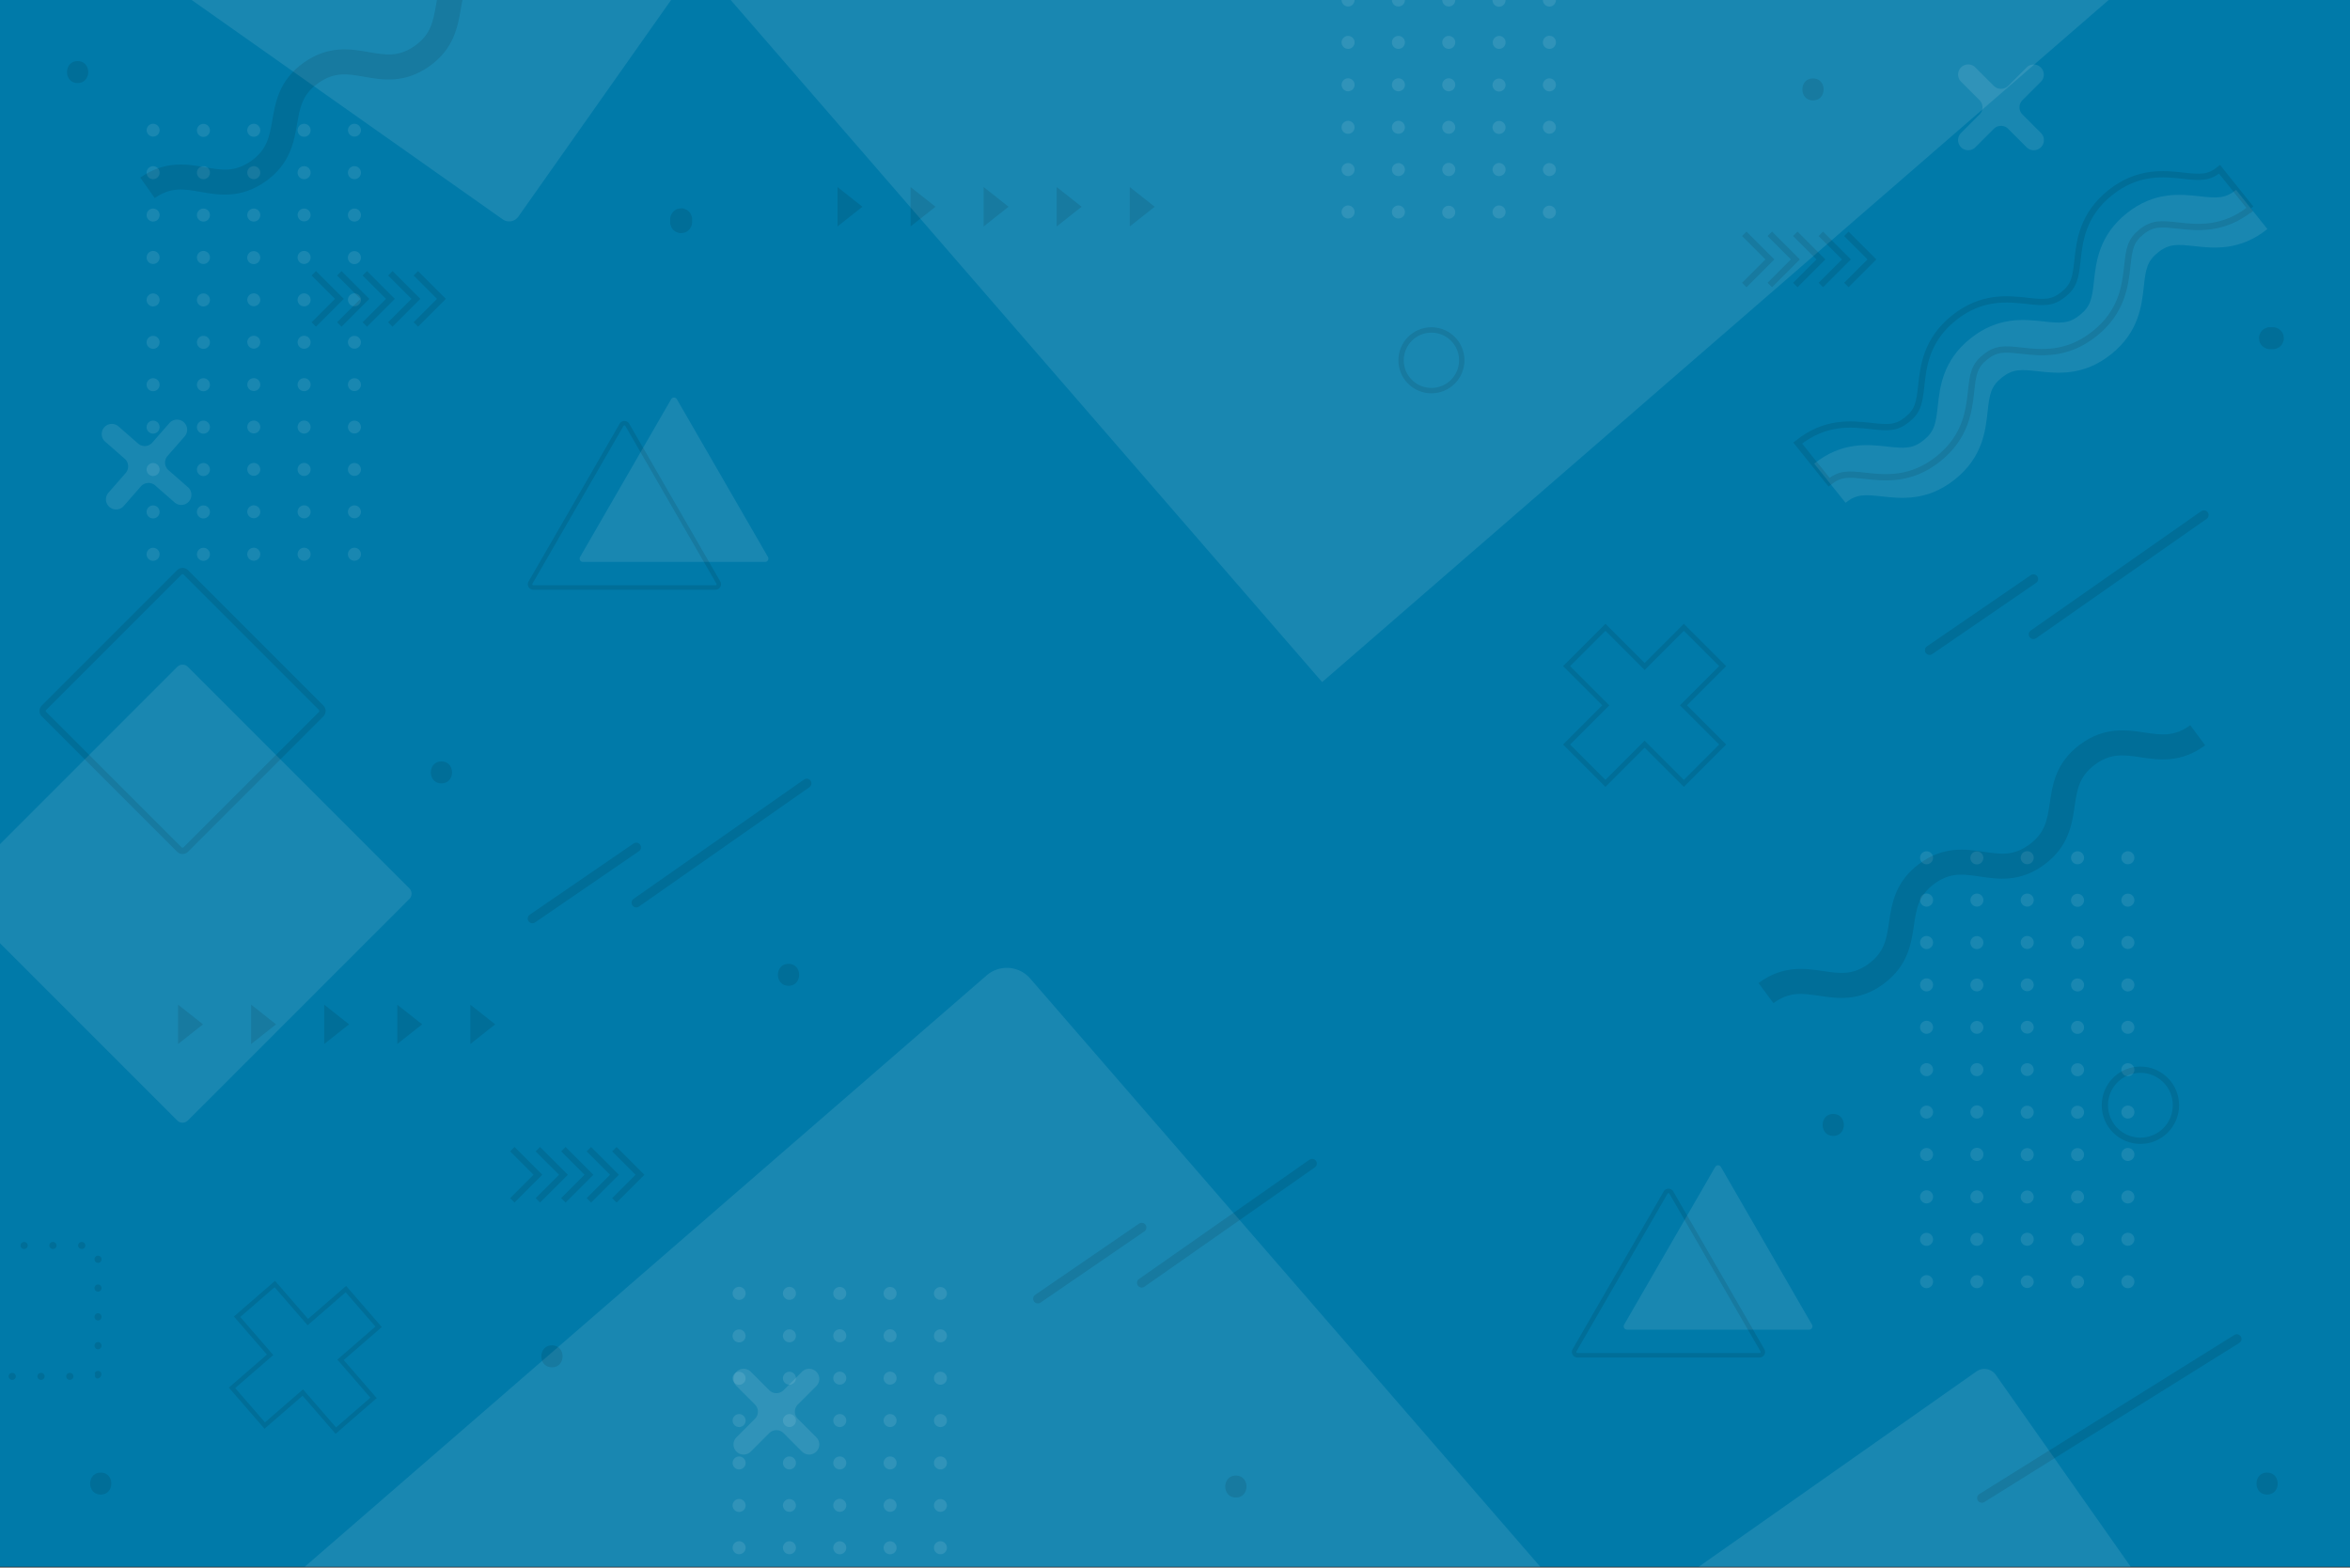 <svg width="1000" height="667" viewBox="0 0 1000 667" fill="none" xmlns="http://www.w3.org/2000/svg"><rect x="0" y="0" width="1000" height="667" fill="#333333" stroke="none"/><g clip-path="url(#a)"><path fill="#007AA9" d="M0 0h1000v666.667H0z"/><path d="M655.432 666.667H129.681l290.151-251.611a13.107 13.107 0 0 1 8.612-3.216c3.681 0 7.343 1.537 9.944 4.537l217.044 250.29zm-92.819-376.434L310.932 0h586.372L562.613 290.233zM75.435 476.778l-94.255-94.253a3.192 3.192 0 0 1 0-4.512l94.255-94.253a3.187 3.187 0 0 1 4.51 0l94.255 94.253a3.192 3.192 0 0 1 0 4.512l-94.255 94.253a3.187 3.187 0 0 1-4.51 0zM213.916 93.332 50.781-21.702a4.776 4.776 0 0 1-1.15-6.656l115.032-163.134a4.775 4.775 0 0 1 6.656-1.151L334.453-77.611a4.775 4.775 0 0 1 1.152 6.656L220.572 92.18a4.777 4.777 0 0 1-6.656 1.152zm565.893 841.591L638.14 733.445a5.892 5.892 0 0 1 1.432-8.21l201.476-141.67a5.895 5.895 0 0 1 8.211 1.431l141.669 201.477a5.894 5.894 0 0 1-1.431 8.212L788.02 936.353a5.894 5.894 0 0 1-8.211-1.43zm42.732-569.462a2.766 2.766 0 1 1-5.44-1.002 2.766 2.766 0 0 1 5.44 1.002zm21.416 0a2.767 2.767 0 1 1-5.439-1.004 2.767 2.767 0 0 1 5.439 1.004zm21.418 0a2.767 2.767 0 1 1-5.442-1.005 2.767 2.767 0 0 1 5.442 1.005zm21.416 0a2.766 2.766 0 1 1-5.44-1.002 2.766 2.766 0 0 1 5.44 1.002zm21.416 0a2.766 2.766 0 1 1-5.44-1.003 2.766 2.766 0 0 1 5.44 1.003zm-85.666 18.04a2.766 2.766 0 1 1-5.44-1.004 2.766 2.766 0 1 1 5.44 1.004zm21.416 0a2.764 2.764 0 0 1-3.221 2.219 2.767 2.767 0 0 1 1.004-5.442 2.767 2.767 0 0 1 2.217 3.223zm21.418 0a2.767 2.767 0 1 1-5.442-1.005 2.767 2.767 0 0 1 5.442 1.005zm21.416 0a2.767 2.767 0 1 1-5.439-1.003 2.767 2.767 0 0 1 5.439 1.003zm21.416 0a2.766 2.766 0 1 1-5.44-1.003 2.766 2.766 0 0 1 5.44 1.003zm-85.666 18.04a2.766 2.766 0 1 1-5.44-1.002 2.765 2.765 0 1 1 5.44 1.002zm21.416 0a2.766 2.766 0 1 1-5.44-1 2.766 2.766 0 0 1 5.44 1zm21.418 0a2.767 2.767 0 1 1-5.443-1.003 2.767 2.767 0 0 1 5.443 1.003zm21.416 0a2.766 2.766 0 1 1-5.44-1.002 2.766 2.766 0 1 1 5.44 1.002zm21.416 0a2.766 2.766 0 1 1-5.441-1 2.766 2.766 0 0 1 5.441 1zm-85.666 18.041a2.766 2.766 0 1 1-5.441-1.004 2.766 2.766 0 0 1 5.441 1.004zm21.416 0a2.765 2.765 0 1 1-5.44-1.004 2.767 2.767 0 0 1 5.44 1.004zm21.418 0a2.768 2.768 0 0 1-5.442-1.004 2.767 2.767 0 0 1 5.442 1.004zm21.416 0a2.766 2.766 0 1 1-5.44-1.002 2.766 2.766 0 0 1 5.44 1.002zm21.416 0a2.767 2.767 0 1 1-5.442-1.004 2.767 2.767 0 0 1 5.442 1.004zm-85.666 18.04a2.766 2.766 0 1 1-5.441-1.004 2.766 2.766 0 0 1 5.441 1.004zm21.416 0a2.765 2.765 0 1 1-5.44-1.004 2.767 2.767 0 0 1 5.44 1.004zm21.418 0a2.768 2.768 0 0 1-5.442-1.004 2.767 2.767 0 0 1 5.442 1.004zm21.416 0a2.766 2.766 0 1 1-5.44-1.002 2.766 2.766 0 0 1 5.44 1.002zm21.416 0a2.767 2.767 0 1 1-5.442-1.004 2.767 2.767 0 0 1 5.442 1.004zm-85.666 18.04a2.766 2.766 0 1 1-5.441-1.004 2.766 2.766 0 0 1 5.441 1.004zm21.416 0a2.765 2.765 0 1 1-5.44-1.004 2.766 2.766 0 1 1 5.44 1.004zm21.418 0a2.768 2.768 0 0 1-5.442-1.004 2.767 2.767 0 0 1 5.442 1.004zm21.416 0a2.766 2.766 0 1 1-5.44-1.002 2.766 2.766 0 0 1 5.44 1.002zm21.416 0a2.767 2.767 0 1 1-5.442-1.004 2.767 2.767 0 0 1 5.442 1.004zm-85.666 18.042a2.765 2.765 0 1 1-5.438-1.004 2.765 2.765 0 0 1 5.438 1.004zm21.416 0a2.764 2.764 0 0 1-3.221 2.217 2.764 2.764 0 0 1-2.219-3.221 2.767 2.767 0 1 1 5.44 1.004zm21.418 0a2.767 2.767 0 1 1-5.44-1.007 2.767 2.767 0 0 1 5.44 1.007zm21.416 0a2.767 2.767 0 1 1-5.44-1.007 2.767 2.767 0 0 1 5.44 1.007zm21.416 0a2.766 2.766 0 1 1-5.44-1.005 2.766 2.766 0 0 1 5.44 1.005zm-85.666 18.04a2.765 2.765 0 1 1-5.438-1.004 2.765 2.765 0 0 1 5.438 1.004zm21.416 0a2.764 2.764 0 0 1-3.221 2.217 2.764 2.764 0 0 1-2.219-3.221 2.767 2.767 0 1 1 5.44 1.004zm21.418 0a2.767 2.767 0 1 1-5.44-1.007 2.767 2.767 0 0 1 5.44 1.007zm21.416 0a2.767 2.767 0 1 1-5.44-1.007 2.767 2.767 0 0 1 5.44 1.007zm21.416 0a2.766 2.766 0 1 1-5.44-1.005 2.766 2.766 0 0 1 5.44 1.005zm-85.666 18.039a2.765 2.765 0 1 1-5.44-1.003 2.766 2.766 0 1 1 5.44 1.003zm21.416 0a2.763 2.763 0 0 1-3.221 2.218 2.765 2.765 0 1 1 1.004-5.44 2.766 2.766 0 0 1 2.217 3.222zm21.418 0a2.767 2.767 0 1 1-5.441-1.005 2.767 2.767 0 0 1 5.441 1.005zm21.416 0a2.767 2.767 0 1 1-5.441-1.005 2.767 2.767 0 0 1 5.441 1.005zm21.416 0a2.766 2.766 0 1 1-5.44-1.003 2.766 2.766 0 0 1 5.44 1.003zm-85.666 18.039a2.766 2.766 0 1 1-5.44-1.002 2.766 2.766 0 0 1 5.44 1.002zm21.416 0a2.766 2.766 0 1 1-5.44-1.002 2.766 2.766 0 0 1 5.44 1.002zm21.418 0a2.766 2.766 0 1 1-2.219-3.221 2.766 2.766 0 0 1 2.219 3.221zm21.416 0a2.766 2.766 0 1 1-5.44-1.001 2.766 2.766 0 0 1 5.44 1.001zm21.416 0a2.765 2.765 0 1 1-2.219-3.221 2.766 2.766 0 0 1 2.219 3.221zm-85.666 18.042a2.766 2.766 0 1 1-5.441-1.004 2.766 2.766 0 0 1 5.441 1.004zm21.416 0a2.765 2.765 0 1 1-5.44-1.003 2.765 2.765 0 1 1 5.44 1.003zm21.418 0a2.768 2.768 0 0 1-5.442-1.003 2.768 2.768 0 0 1 5.442 1.003zm21.416 0a2.767 2.767 0 1 1-5.439-1.003 2.767 2.767 0 0 1 5.439 1.003zm21.416 0a2.767 2.767 0 1 1-5.442-1.004 2.767 2.767 0 0 1 5.442 1.004zM67.877 55.936a2.767 2.767 0 0 1-5.44-1.003 2.765 2.765 0 0 1 3.221-2.218 2.765 2.765 0 0 1 2.22 3.22zm21.416 0a2.767 2.767 0 1 1-5.441-1.005 2.767 2.767 0 0 1 5.441 1.005zm21.417 0a2.768 2.768 0 0 1-3.223 2.219 2.765 2.765 0 0 1-2.218-3.222 2.765 2.765 0 0 1 3.222-2.218 2.765 2.765 0 0 1 2.219 3.22zm21.417 0a2.768 2.768 0 0 1-3.223 2.219 2.764 2.764 0 0 1-2.218-3.222 2.766 2.766 0 0 1 5.441 1.003zm21.416 0a2.768 2.768 0 0 1-5.442-1.003 2.766 2.766 0 0 1 3.223-2.218 2.765 2.765 0 0 1 2.219 3.22zM67.877 73.977a2.765 2.765 0 0 1-3.222 2.218 2.766 2.766 0 1 1 3.222-2.217zm21.416 0a2.765 2.765 0 0 1-3.222 2.218 2.766 2.766 0 1 1 3.222-2.218zm21.417 0a2.766 2.766 0 1 1-5.44-1.005 2.766 2.766 0 0 1 5.44 1.005zm21.417 0a2.766 2.766 0 1 1-5.44-1.006 2.766 2.766 0 0 1 5.44 1.006zm21.416 0a2.766 2.766 0 0 1-3.223 2.218 2.767 2.767 0 1 1 3.223-2.217zm-85.666 18.04a2.766 2.766 0 1 1-5.44-1.006 2.766 2.766 0 0 1 5.44 1.006zm21.416 0a2.766 2.766 0 1 1-5.44-1.005 2.766 2.766 0 0 1 5.44 1.005zm21.417 0a2.767 2.767 0 1 1-5.442-1.007 2.767 2.767 0 0 1 5.442 1.007zm21.417 0a2.768 2.768 0 0 1-5.441-1.004 2.766 2.766 0 1 1 5.441 1.004zm21.416 0a2.767 2.767 0 1 1-5.442-1.007 2.767 2.767 0 0 1 5.442 1.007zm-85.666 18.04a2.766 2.766 0 1 1-5.44-1.006 2.766 2.766 0 0 1 5.44 1.006zm21.416 0a2.765 2.765 0 0 1-3.222 2.217 2.765 2.765 0 1 1 1.004-5.44 2.767 2.767 0 0 1 2.218 3.223zm21.417 0a2.767 2.767 0 1 1-5.44-1.007 2.767 2.767 0 0 1 5.44 1.007zm21.417 0a2.767 2.767 0 1 1-5.442-1.008 2.767 2.767 0 0 1 5.442 1.008zm21.416 0a2.767 2.767 0 1 1-5.44-1.007 2.767 2.767 0 0 1 5.44 1.007zm-85.666 18.04a2.766 2.766 0 1 1-5.44-1.003 2.766 2.766 0 0 1 5.44 1.003zm21.416 0a2.766 2.766 0 1 1-5.44-1.002 2.766 2.766 0 0 1 5.44 1.002zm21.417 0a2.767 2.767 0 0 1-5.441-1.002 2.765 2.765 0 0 1 3.222-2.219 2.765 2.765 0 0 1 2.219 3.221zm21.417 0a2.768 2.768 0 0 1-3.223 2.219 2.765 2.765 0 0 1-2.218-3.221 2.766 2.766 0 0 1 5.441 1.002zm21.416 0a2.767 2.767 0 0 1-5.442-1.002 2.766 2.766 0 0 1 3.223-2.219 2.765 2.765 0 0 1 2.219 3.221zm-85.666 18.04a2.766 2.766 0 1 1-5.44-1.003 2.766 2.766 0 0 1 5.44 1.003zm21.416 0a2.766 2.766 0 1 1-5.44-1.002 2.766 2.766 0 0 1 5.44 1.002zm21.417 0a2.767 2.767 0 0 1-5.441-1.002 2.766 2.766 0 0 1 5.441 1.002zm21.417 0a2.765 2.765 0 1 1-2.219-3.221 2.767 2.767 0 0 1 2.219 3.221zm21.416 0a2.767 2.767 0 0 1-5.442-1.002 2.767 2.767 0 0 1 5.442 1.002zm-85.666 18.04a2.766 2.766 0 1 1-5.44-1.003 2.766 2.766 0 0 1 5.44 1.003zm21.416 0a2.766 2.766 0 1 1-5.44-1.002 2.766 2.766 0 0 1 5.44 1.002zm21.417 0a2.767 2.767 0 0 1-5.441-1.002 2.766 2.766 0 0 1 5.441 1.002zm21.417 0a2.765 2.765 0 1 1-2.219-3.221 2.767 2.767 0 0 1 2.219 3.221zm21.416 0a2.767 2.767 0 0 1-5.442-1.002 2.767 2.767 0 0 1 5.442 1.002zm-85.666 18.04a2.766 2.766 0 1 1-5.44-1.003 2.766 2.766 0 0 1 5.44 1.003zm21.416 0a2.766 2.766 0 1 1-5.44-1.002 2.766 2.766 0 0 1 5.44 1.002zm21.417 0a2.767 2.767 0 0 1-5.441-1.002 2.766 2.766 0 0 1 5.441 1.002zm21.417 0a2.765 2.765 0 1 1-2.219-3.221 2.767 2.767 0 0 1 2.219 3.221zm21.416 0a2.767 2.767 0 0 1-5.442-1.002 2.767 2.767 0 0 1 5.442 1.002zm-85.666 18.041a2.766 2.766 0 1 1-5.44-1.003 2.766 2.766 0 0 1 5.44 1.003zm21.416 0a2.766 2.766 0 1 1-5.44-1.002 2.766 2.766 0 0 1 5.44 1.002zm21.417 0a2.767 2.767 0 0 1-5.441-1.004 2.766 2.766 0 0 1 5.441 1.004zm21.417 0a2.766 2.766 0 1 1-5.442-1.002 2.766 2.766 0 0 1 5.442 1.002zm21.416 0a2.767 2.767 0 0 1-5.442-1.004 2.767 2.767 0 0 1 5.442 1.004zm-85.666 18.04a2.766 2.766 0 1 1-5.44-1.003 2.766 2.766 0 0 1 5.44 1.003zm21.416 0a2.766 2.766 0 1 1-5.44-1.002 2.766 2.766 0 0 1 5.44 1.002zm21.417 0a2.767 2.767 0 0 1-5.441-1.004 2.766 2.766 0 0 1 5.441 1.004zm21.417 0a2.766 2.766 0 1 1-5.442-1.002 2.766 2.766 0 0 1 5.442 1.002zm21.416 0a2.767 2.767 0 0 1-5.442-1.004 2.767 2.767 0 0 1 5.442 1.004zm-85.666 18.04a2.766 2.766 0 1 1-5.44-1.003 2.766 2.766 0 0 1 5.44 1.003zm21.416 0a2.766 2.766 0 1 1-5.44-1.002 2.766 2.766 0 0 1 5.44 1.002zm21.417 0a2.767 2.767 0 1 1-5.442-1.005 2.767 2.767 0 0 1 5.442 1.005zm21.417 0a2.766 2.766 0 1 1-5.442-1.002 2.766 2.766 0 0 1 5.442 1.002zm21.416 0a2.767 2.767 0 1 1-5.442-1.005 2.767 2.767 0 0 1 5.442 1.005z" fill="#fff" fill-opacity=".1"/><path d="M576.38.501a2.766 2.766 0 1 1-5.441-1.004A2.766 2.766 0 0 1 576.38.501zm21.416 0a2.766 2.766 0 1 1-5.441-1.004 2.766 2.766 0 0 1 5.441 1.004zm21.416 0a2.766 2.766 0 1 1-5.441-1.004 2.766 2.766 0 0 1 5.441 1.004zm21.416 0a2.767 2.767 0 1 1-5.438-1.004A2.767 2.767 0 0 1 640.628.5zm21.417 0a2.766 2.766 0 1 1-5.44-1.003 2.766 2.766 0 0 1 5.44 1.003zM576.38 18.543a2.766 2.766 0 1 1-5.441-1.004 2.766 2.766 0 0 1 5.441 1.003zm21.416 0a2.766 2.766 0 1 1-5.441-1.004 2.766 2.766 0 0 1 5.441 1.003zm21.416 0a2.766 2.766 0 1 1-5.441-1.004 2.766 2.766 0 0 1 5.441 1.003zm21.416 0a2.764 2.764 0 0 1-3.221 2.218 2.768 2.768 0 0 1 1.004-5.442 2.768 2.768 0 0 1 2.217 3.223zm21.417 0a2.766 2.766 0 1 1-5.441-1.005 2.767 2.767 0 1 1 5.441 1.004zm-85.665 18.04a2.766 2.766 0 1 1-5.441-1.004 2.766 2.766 0 0 1 5.441 1.004zm21.416 0a2.766 2.766 0 1 1-5.441-1.004 2.766 2.766 0 0 1 5.441 1.004zm21.416 0a2.766 2.766 0 1 1-5.441-1.004 2.766 2.766 0 0 1 5.441 1.004zm21.416 0a2.767 2.767 0 1 1-5.438-1.004 2.767 2.767 0 0 1 5.438 1.004zm21.417 0a2.766 2.766 0 1 1-5.44-1.003 2.766 2.766 0 0 1 5.44 1.003zm-85.665 18.04a2.767 2.767 0 1 1-5.441-1.004 2.767 2.767 0 0 1 5.441 1.004zm21.416 0a2.767 2.767 0 1 1-5.441-1.004 2.767 2.767 0 0 1 5.441 1.004zm21.416 0a2.767 2.767 0 1 1-5.441-1.004 2.767 2.767 0 0 1 5.441 1.004zm21.416 0a2.767 2.767 0 1 1-5.438-1.004 2.767 2.767 0 0 1 5.438 1.004zm21.417 0a2.766 2.766 0 1 1-5.44-1.003 2.766 2.766 0 0 1 5.44 1.003zM576.38 72.662a2.765 2.765 0 0 1-3.223 2.219 2.766 2.766 0 1 1 3.223-2.219zm21.416 0a2.765 2.765 0 0 1-3.223 2.219 2.766 2.766 0 1 1 3.223-2.219zm21.416 0a2.765 2.765 0 1 1-5.44-1.002 2.767 2.767 0 1 1 5.44 1.003zm21.416 0a2.765 2.765 0 1 1-5.44-1.003 2.766 2.766 0 1 1 5.44 1.003zm21.417 0a2.765 2.765 0 1 1-5.441-1.003 2.766 2.766 0 1 1 5.441 1.003zM576.38 90.704a2.766 2.766 0 1 1-5.442-1.003 2.766 2.766 0 0 1 5.442 1.003zm21.416 0a2.766 2.766 0 1 1-5.442-1.003 2.766 2.766 0 0 1 5.442 1.003zm21.416 0a2.767 2.767 0 1 1-5.438-1.004 2.767 2.767 0 0 1 5.438 1.004zm21.416 0a2.766 2.766 0 1 1-5.441-1.004 2.766 2.766 0 0 1 5.441 1.004zm21.417 0a2.767 2.767 0 1 1-5.44-1.004 2.767 2.767 0 0 1 5.44 1.004zM317.24 550.842a2.766 2.766 0 1 1-5.44-1.004 2.766 2.766 0 1 1 5.44 1.004zm21.416 0a2.765 2.765 0 1 1-5.44-1.004 2.767 2.767 0 0 1 3.223-2.219 2.768 2.768 0 0 1 2.217 3.223zm21.417 0a2.766 2.766 0 1 1-5.44-1.003 2.766 2.766 0 0 1 5.44 1.003zm21.416 0a2.766 2.766 0 1 1-5.44-1.003 2.766 2.766 0 0 1 5.44 1.003zm21.416 0a2.765 2.765 0 1 1-5.44-1.004 2.767 2.767 0 0 1 5.44 1.004zm-85.665 18.041a2.767 2.767 0 1 1-5.44-1.006 2.767 2.767 0 0 1 5.44 1.006zm21.416 0a2.766 2.766 0 1 1-5.44-1.003 2.766 2.766 0 0 1 5.44 1.003zm21.417 0a2.767 2.767 0 1 1-5.442-1.007 2.767 2.767 0 0 1 5.442 1.007zm21.416 0a2.767 2.767 0 1 1-5.442-1.007 2.767 2.767 0 0 1 5.442 1.007zm21.416 0a2.766 2.766 0 1 1-5.44-1.003 2.766 2.766 0 0 1 5.44 1.003zm-85.665 18.041a2.767 2.767 0 1 1-5.44-1.006 2.767 2.767 0 0 1 5.44 1.006zm21.416 0a2.766 2.766 0 1 1-5.44-1.003 2.766 2.766 0 0 1 5.44 1.003zm21.417 0a2.767 2.767 0 1 1-5.442-1.007 2.767 2.767 0 0 1 5.442 1.007zm21.416 0a2.767 2.767 0 1 1-5.442-1.007 2.767 2.767 0 0 1 5.442 1.007zm21.416 0a2.766 2.766 0 1 1-5.44-1.003 2.766 2.766 0 0 1 5.44 1.003zm-85.665 18.04a2.765 2.765 0 0 1-5.44-1.004 2.765 2.765 0 1 1 5.44 1.004zm21.416 0a2.764 2.764 0 0 1-3.221 2.217 2.765 2.765 0 1 1 1.004-5.44 2.767 2.767 0 0 1 2.217 3.223zm21.417 0a2.766 2.766 0 1 1-5.44-1.005 2.766 2.766 0 0 1 5.44 1.005zm21.416 0a2.766 2.766 0 1 1-5.44-1.005 2.766 2.766 0 0 1 5.44 1.005zm21.416 0a2.764 2.764 0 0 1-3.221 2.217 2.765 2.765 0 1 1 1.003-5.44 2.767 2.767 0 0 1 2.218 3.223zm-85.665 18.04a2.766 2.766 0 1 1-5.44-1.006 2.766 2.766 0 0 1 5.44 1.006zm21.416 0a2.765 2.765 0 0 1-3.221 2.217 2.767 2.767 0 1 1 3.221-2.217zm21.417 0a2.766 2.766 0 1 1-5.44-1.007 2.766 2.766 0 0 1 5.44 1.007zm21.416 0a2.766 2.766 0 1 1-5.44-1.007 2.766 2.766 0 0 1 5.44 1.007zm21.416 0a2.765 2.765 0 0 1-3.221 2.217 2.767 2.767 0 1 1 3.221-2.217zm-85.665 18.038a2.766 2.766 0 1 1-5.44-1 2.766 2.766 0 0 1 5.44 1zm21.416 0a2.765 2.765 0 1 1-5.44-1.001 2.767 2.767 0 0 1 5.44 1.001zm21.417 0a2.766 2.766 0 1 1-5.441-1 2.766 2.766 0 0 1 5.441 1zm21.416 0a2.766 2.766 0 1 1-5.441-1 2.766 2.766 0 0 1 5.441 1zm21.416 0a2.765 2.765 0 1 1-5.44-1.001 2.767 2.767 0 0 1 5.44 1.001zm-85.665 18.042a2.766 2.766 0 1 1-5.441-1.004 2.766 2.766 0 0 1 5.441 1.004zm21.416 0a2.765 2.765 0 1 1-5.44-1.001 2.765 2.765 0 0 1 5.44 1.001zm21.417 0a2.767 2.767 0 1 1-5.442-1.004 2.767 2.767 0 0 1 5.442 1.004zm21.416 0a2.767 2.767 0 1 1-5.442-1.004 2.767 2.767 0 0 1 5.442 1.004zm21.416 0a2.765 2.765 0 1 1-5.44-1.001 2.765 2.765 0 0 1 5.44 1.001z" fill="#fff" fill-opacity=".1"/><path d="M925.937 470.289c0 8.355-6.773 15.128-15.128 15.128-8.354 0-15.128-6.773-15.128-15.128 0-8.356 6.774-15.129 15.128-15.129 8.355 0 15.128 6.773 15.128 15.129z" stroke="#000" stroke-opacity=".1" stroke-width="2.667" stroke-miterlimit="10"/><path d="M622.027 153.307c0 7.13-5.782 12.912-12.912 12.912-7.132 0-12.914-5.782-12.914-12.912 0-7.132 5.782-12.914 12.914-12.914 7.13 0 12.912 5.782 12.912 12.914z" stroke="#000" stroke-opacity=".1" stroke-width="2.276" stroke-miterlimit="10"/><path d="m742.257 99.496 10.89 10.889-10.89 10.889" stroke="#000" stroke-opacity=".1" stroke-width="2.667" stroke-miterlimit="10"/><path d="m753.113 99.496 10.89 10.889-10.89 10.889" stroke="#000" stroke-opacity=".1" stroke-width="2.667" stroke-miterlimit="10"/><path d="m763.969 99.496 10.89 10.889-10.89 10.889" stroke="#000" stroke-opacity=".1" stroke-width="2.667" stroke-miterlimit="10"/><path d="m774.825 99.496 10.89 10.889-10.89 10.889" stroke="#000" stroke-opacity=".1" stroke-width="2.667" stroke-miterlimit="10"/><path d="m785.681 99.496 10.89 10.889-10.89 10.889M218.019 488.983l10.889 10.889-10.889 10.889" stroke="#000" stroke-opacity=".1" stroke-width="2.667" stroke-miterlimit="10"/><path d="m228.873 488.983 10.89 10.889-10.89 10.889" stroke="#000" stroke-opacity=".1" stroke-width="2.667" stroke-miterlimit="10"/><path d="m239.729 488.983 10.89 10.889-10.89 10.889" stroke="#000" stroke-opacity=".1" stroke-width="2.667" stroke-miterlimit="10"/><path d="m250.585 488.983 10.89 10.889-10.89 10.889" stroke="#000" stroke-opacity=".1" stroke-width="2.667" stroke-miterlimit="10"/><path d="m261.441 488.983 10.89 10.889-10.89 10.889m-127.91-394.473 10.889 10.889-10.889 10.889" stroke="#000" stroke-opacity=".1" stroke-width="2.667" stroke-miterlimit="10"/><path d="m144.385 116.288 10.89 10.889-10.89 10.889" stroke="#000" stroke-opacity=".1" stroke-width="2.667" stroke-miterlimit="10"/><path d="m155.241 116.288 10.89 10.889-10.89 10.889" stroke="#000" stroke-opacity=".1" stroke-width="2.667" stroke-miterlimit="10"/><path d="m166.097 116.288 10.89 10.889-10.89 10.889" stroke="#000" stroke-opacity=".1" stroke-width="2.667" stroke-miterlimit="10"/><path d="m176.953 116.288 10.89 10.889-10.89 10.889" stroke="#000" stroke-opacity=".1" stroke-width="2.667" stroke-miterlimit="10"/><path d="M252.281-20.728c-10.52 7.395-19.958 5.741-27.544 4.412-7.076-1.24-12.665-2.219-19.565 2.632-6.9 4.852-7.868 10.444-9.096 17.521-1.315 7.588-2.952 17.03-13.471 24.427-10.517 7.396-19.957 5.74-27.541 4.41-7.075-1.24-12.665-2.22-19.563 2.631s-7.867 10.442-9.094 17.522c-1.314 7.585-2.95 17.028-13.469 24.422-10.517 7.398-19.957 5.742-27.54 4.412-7.076-1.24-12.666-2.22-19.563 2.631L59.7 75.567c10.516-7.396 19.956-5.74 27.54-4.412 7.075 1.241 12.664 2.221 19.563-2.63 6.899-4.852 7.867-10.442 9.094-17.521 1.315-7.585 2.951-17.028 13.469-24.424 10.518-7.395 19.957-5.741 27.539-4.412 7.076 1.241 12.666 2.22 19.566-2.63 6.898-4.851 7.868-10.443 9.094-17.522 1.316-7.588 2.954-17.028 13.471-24.424 10.52-7.397 19.959-5.743 27.543-4.415 7.077 1.242 12.666 2.22 19.566-2.632l6.136 8.727zm496.024 439.025c10.327-7.663 19.806-6.249 27.422-5.113 7.105 1.058 12.718 1.896 19.493-3.131 6.773-5.025 7.599-10.639 8.645-17.747 1.122-7.617 2.518-17.098 12.844-24.761 10.327-7.661 19.806-6.247 27.42-5.112 7.104 1.06 12.718 1.897 19.49-3.127 6.773-5.025 7.598-10.638 8.645-17.746 1.121-7.618 2.516-17.098 12.843-24.759 10.326-7.661 19.804-6.249 27.42-5.112 7.104 1.06 12.717 1.897 19.489-3.128l6.355 8.567c-10.326 7.66-19.803 6.246-27.419 5.11-7.104-1.06-12.717-1.897-19.489 3.13-6.774 5.024-7.599 10.637-8.646 17.745-1.121 7.617-2.516 17.097-12.842 24.76-10.326 7.66-19.804 6.247-27.419 5.111-7.105-1.06-12.717-1.896-19.491 3.128-6.774 5.026-7.6 10.641-8.646 17.749-1.123 7.617-2.518 17.097-12.844 24.759-10.327 7.662-19.806 6.249-27.422 5.113-7.105-1.059-12.718-1.896-19.492 3.131l-6.356-8.567z" fill="#000" fill-opacity=".1"/><path d="M964.853 97.461c-11.764 9.423-22.961 8.176-31.138 7.265-7.339-.817-10.779-1.021-15.439 2.712-4.66 3.734-5.211 7.135-6.015 14.475-.896 8.179-2.121 19.379-13.884 28.801-11.762 9.423-22.96 8.175-31.137 7.263-7.336-.817-10.776-1.021-15.435 2.711-4.66 3.733-5.21 7.133-6.013 14.472-.896 8.178-2.121 19.38-13.883 28.801-11.762 9.421-22.96 8.175-31.136 7.263-7.337-.818-10.777-1.02-15.436 2.709L772 197.285c11.76-9.421 22.959-8.175 31.135-7.263 7.337.818 10.777 1.022 15.436-2.71 4.66-3.732 5.21-7.135 6.014-14.474.895-8.177 2.12-19.378 13.883-28.8 11.76-9.421 22.959-8.173 31.135-7.262 7.337.818 10.777 1.021 15.436-2.711 4.66-3.733 5.212-7.135 6.016-14.475.896-8.178 2.121-19.378 13.884-28.8 11.762-9.424 22.96-8.177 31.137-7.266 7.339.817 10.779 1.021 15.439-2.712l13.338 16.65z" fill="#fff" fill-opacity=".1"/><path d="M957.832 88.698c-11.763 9.423-22.96 8.175-31.137 7.266-7.339-.819-10.778-1.022-15.439 2.712-4.66 3.732-5.211 7.134-6.015 14.473-.896 8.179-2.122 19.38-13.884 28.803-11.762 9.422-22.961 8.173-31.137 7.261-7.336-.816-10.776-1.02-15.435 2.712-4.658 3.732-5.21 7.133-6.013 14.472-.896 8.179-2.121 19.379-13.883 28.801-11.762 9.422-22.96 8.175-31.136 7.263-7.337-.817-10.777-1.023-15.436 2.709l-13.337-16.649c11.76-9.421 22.959-8.173 31.135-7.261 7.337.817 10.777 1.021 15.436-2.712 4.66-3.732 5.21-7.134 6.014-14.472.895-8.179 2.12-19.379 13.883-28.802 11.76-9.421 22.959-8.172 31.135-7.261 7.337.817 10.777 1.02 15.436-2.711 4.66-3.734 5.212-7.136 6.016-14.476.896-8.177 2.121-19.378 13.884-28.8 11.762-9.424 22.96-8.176 31.137-7.265 7.337.817 10.779 1.021 15.439-2.713l13.337 16.65z" stroke="#000" stroke-opacity=".1" stroke-width="2.667" stroke-miterlimit="10"/><path d="M286.815 239.103h-38.748a1.409 1.409 0 0 1-1.219-2.114l19.373-33.556 19.374-33.556a1.41 1.41 0 0 1 2.44 0l19.373 33.556 19.375 33.556a1.41 1.41 0 0 1-1.222 2.114h-38.746z" fill="#fff" fill-opacity=".1"/><path d="M265.716 250.001h-38.747a1.408 1.408 0 0 1-1.22-2.112l19.374-33.556 19.374-33.557a1.408 1.408 0 0 1 2.439 0l19.375 33.557 19.373 33.556a1.408 1.408 0 0 1-1.22 2.112h-38.748z" stroke="#000" stroke-opacity=".1" stroke-width="1.902" stroke-miterlimit="10"/><path d="M731.087 565.777h-38.748a1.408 1.408 0 0 1-1.219-2.113l19.373-33.556 19.374-33.556a1.409 1.409 0 0 1 2.44 0l19.373 33.556 19.375 33.556a1.41 1.41 0 0 1-1.22 2.113h-38.748z" fill="#fff" fill-opacity=".1"/><path d="M709.988 576.676h-38.747a1.408 1.408 0 0 1-1.22-2.112l19.374-33.556 19.374-33.558a1.409 1.409 0 0 1 2.439 0l19.375 33.558 19.373 33.556a1.408 1.408 0 0 1-1.22 2.112h-38.748z" stroke="#000" stroke-opacity=".1" stroke-width="1.902" stroke-miterlimit="10"/><path d="m868.479 56.57-7.854-7.853a4.308 4.308 0 0 1 0-6.092l7.854-7.853a4.308 4.308 0 0 0-6.092-6.092l-7.854 7.853a4.307 4.307 0 0 1-6.092 0l-7.853-7.853a4.307 4.307 0 0 0-6.092 0 4.306 4.306 0 0 0 0 6.092l7.853 7.853a4.308 4.308 0 0 1 0 6.092l-7.853 7.855a4.307 4.307 0 1 0 6.092 6.09l7.853-7.851a4.307 4.307 0 0 1 6.092 0l7.854 7.852a4.307 4.307 0 1 0 6.092-6.092zM347.373 611.583l-7.853-7.855a4.305 4.305 0 0 1 0-6.091l7.853-7.854a4.306 4.306 0 0 0 0-6.092 4.306 4.306 0 0 0-6.092 0l-7.854 7.853a4.307 4.307 0 0 1-6.091 0l-7.855-7.853a4.304 4.304 0 0 0-6.09 0 4.306 4.306 0 0 0 0 6.092l7.853 7.853a4.31 4.31 0 0 1 0 6.092l-7.853 7.855a4.304 4.304 0 0 0 0 6.09 4.304 4.304 0 0 0 6.09 0l7.855-7.853a4.308 4.308 0 0 1 6.092 0l7.853 7.853a4.306 4.306 0 0 0 6.092 0 4.304 4.304 0 0 0 0-6.09zM80.067 207.389l-8.357-7.315a4.307 4.307 0 0 1-.404-6.078l7.315-8.356a4.309 4.309 0 0 0-6.483-5.676l-7.315 8.357a4.306 4.306 0 0 1-6.079.404l-8.356-7.315a4.308 4.308 0 0 0-5.674 6.483l8.356 7.315a4.307 4.307 0 0 1 .404 6.078l-7.316 8.358a4.307 4.307 0 0 0 6.483 5.676l7.316-8.359a4.306 4.306 0 0 1 6.078-.404l8.357 7.316a4.31 4.31 0 0 0 5.675-6.484z" fill="#fff" fill-opacity=".1"/><path d="m76.312 361.48-57.583-57.586a1.946 1.946 0 0 1 0-2.754l57.583-57.586a1.95 1.95 0 0 1 2.756 0l57.584 57.586c.761.76.761 1.994 0 2.754L79.068 361.48a1.95 1.95 0 0 1-2.756 0z" stroke="#000" stroke-opacity=".1" stroke-width="2.667" stroke-miterlimit="10"/><path d="M28.188 585.66c0-.827.686-1.497 1.532-1.497s1.532.67 1.532 1.497c0 .826-.686 1.496-1.532 1.496s-1.532-.67-1.532-1.496zm-12.255 0c0-.827.686-1.497 1.532-1.497s1.532.67 1.532 1.497c0 .826-.686 1.496-1.532 1.496s-1.532-.67-1.532-1.496zm-12.254 0c0-.827.685-1.497 1.531-1.497.846 0 1.532.67 1.532 1.497 0 .826-.686 1.496-1.532 1.496s-1.531-.67-1.531-1.496zm8.124-55.693c0 .826-.686 1.497-1.532 1.497s-1.532-.671-1.532-1.497c0-.827.686-1.498 1.532-1.498s1.532.671 1.532 1.498zm12.255 0c0 .826-.686 1.497-1.532 1.497s-1.532-.671-1.532-1.497c0-.827.686-1.498 1.532-1.498s1.532.671 1.532 1.498zm12.255 0c0 .826-.686 1.497-1.532 1.497s-1.532-.671-1.532-1.497c0-.827.686-1.498 1.532-1.498s1.532.671 1.532 1.498zm5.402 7.4c-.827 0-1.497-.687-1.497-1.534s.67-1.53 1.497-1.53c.827 0 1.497.683 1.497 1.53s-.67 1.534-1.497 1.534zm0 12.253c-.827 0-1.497-.686-1.497-1.531 0-.846.67-1.532 1.497-1.532.827 0 1.497.686 1.497 1.532 0 .845-.67 1.531-1.497 1.531zm0 12.255c-.827 0-1.497-.684-1.497-1.531 0-.847.67-1.532 1.497-1.532.827 0 1.497.685 1.497 1.532s-.67 1.531-1.497 1.531zm0 12.255c-.827 0-1.497-.687-1.497-1.532s.67-1.532 1.497-1.532c.827 0 1.497.687 1.497 1.532s-.67 1.532-1.497 1.532zm-1.272 11.53c-.053-.413.023-.791-.03-1.081-.038-.295-.193-.429-.195-.417l.117.009.139-.174.182-.226a1.47 1.47 0 0 1 2.117 0l.183.226c.054.089.1.135.138.347.077.356.053.77-.115 1.148-.33.779-1.113 1.134-1.648 1.048a.987.987 0 0 1-.888-.88zm45.932-149.788-5.295 4.185-5.294 4.186v-16.742l5.294 4.186 5.295 4.185zm31.089 0-5.295 4.185-5.294 4.186v-16.742l5.294 4.186 5.295 4.185zm31.089 0-5.294 4.185-5.295 4.186v-16.742l5.295 4.186 5.294 4.185zm31.091 0-5.296 4.185-5.295 4.186v-16.742l5.295 4.186 5.296 4.185zm31.088 0-5.293 4.185-5.295 4.186v-16.742l5.295 4.186 5.293 4.185zM366.991 87.975l-5.295 4.185-5.296 4.185V79.603l5.296 4.186 5.295 4.186zm31.089 0-5.296 4.185-5.293 4.185V79.603l5.293 4.186 5.296 4.186zm31.089 0-5.294 4.185-5.295 4.185V79.603l5.295 4.186 5.294 4.186zm31.09 0-5.295 4.185-5.295 4.185V79.603l5.295 4.186 5.295 4.186zm31.089 0-5.295 4.185-5.294 4.185V79.603l5.294 4.186 5.295 4.186z" fill="#000" fill-opacity=".1"/><path d="m716.528 266.917-16.68 16.68-16.679-16.68-16.529 16.528 16.68 16.68-16.68 16.679 16.529 16.529 16.679-16.68 16.68 16.68 16.529-16.529-16.68-16.679 16.68-16.68-16.529-16.528z" stroke="#000" stroke-opacity=".1" stroke-width="2.118" stroke-miterlimit="10"/><path d="m147.189 548.52-16.199 14.048-14.048-16.2-16.054 13.921 14.048 16.2-16.2 14.049 13.921 16.054 16.2-14.049 14.048 16.201 16.054-13.923-14.048-16.2 16.2-14.047-13.922-16.054z" stroke="#000" stroke-opacity=".1" stroke-width="1.925" stroke-miterlimit="10"/><path d="m821.101 276.679 44.195-30.304m0 23.554 72.537-50.776M226.559 390.858l44.195-30.304m-.001 23.554 72.536-50.775m98.346 219.291 44.194-30.304m0 23.555 72.536-50.778m284.972 142.339 108.498-67.697" stroke="#000" stroke-opacity=".1" stroke-width="4" stroke-miterlimit="10" stroke-linecap="round"/><path d="M971.68 142.656a4.691 4.691 0 0 0-1.201-2.059c-.912-.837-2.035-1.366-3.299-1.366h-1.231a3.51 3.51 0 0 0-1.798.402 3.503 3.503 0 0 0-1.503.964 3.5 3.5 0 0 0-.964 1.502 3.523 3.523 0 0 0-.403 1.798l.167 1.242c.223.79.623 1.476 1.2 2.058.913.839 2.036 1.367 3.301 1.367h1.231a3.491 3.491 0 0 0 1.797-.403 3.467 3.467 0 0 0 1.502-.964 3.49 3.49 0 0 0 .965-1.501 3.542 3.542 0 0 0 .403-1.799l-.167-1.241zM780.103 474c-6.006 0-6.016 9.333 0 9.333 6.005 0 6.014-9.333 0-9.333zm184.614 152.614c-6.005 0-6.014 9.334 0 9.334 6.007 0 6.016-9.334 0-9.334zM335.54 410.128c-6.005 0-6.015 9.333 0 9.333 6.007 0 6.016-9.333 0-9.333zM187.848 324c-6.005 0-6.015 9.333 0 9.333 6.005 0 6.016-9.333 0-9.333zM525.9 627.872c-6.005 0-6.016 9.333 0 9.333 6.005 0 6.016-9.333 0-9.333zM33.026 26c-6.006 0-6.016 9.333 0 9.333 6.005 0 6.015-9.333 0-9.333zm261.087 65.51a3.485 3.485 0 0 0-.965-1.502 3.49 3.49 0 0 0-1.501-.965 3.508 3.508 0 0 0-1.799-.402l-1.24.167a4.65 4.65 0 0 0-2.059 1.2c-.838.913-1.368 2.035-1.368 3.3v1.23a3.516 3.516 0 0 0 .403 1.798c.188.579.509 1.08.965 1.501a3.5 3.5 0 0 0 1.502.967c.556.29 1.154.425 1.797.401l1.241-.166a4.658 4.658 0 0 0 2.059-1.202c.839-.912 1.367-2.034 1.367-3.298v-1.231a3.52 3.52 0 0 0-.402-1.799zm-59.241 480.951c-6.005 0-6.016 9.333 0 9.333 6.005 0 6.016-9.333 0-9.333zm-192 54.153c-6.006 0-6.016 9.334 0 9.334 6.005 0 6.016-9.334 0-9.334zm728.615-593.23c-6.006 0-6.015 9.333 0 9.333 6.005 0 6.016-9.333 0-9.333z" fill="#000" fill-opacity=".1"/></g><defs><clipPath id="a"><path fill="#fff" d="M0 0h1000v666.667H0z"/></clipPath></defs></svg>